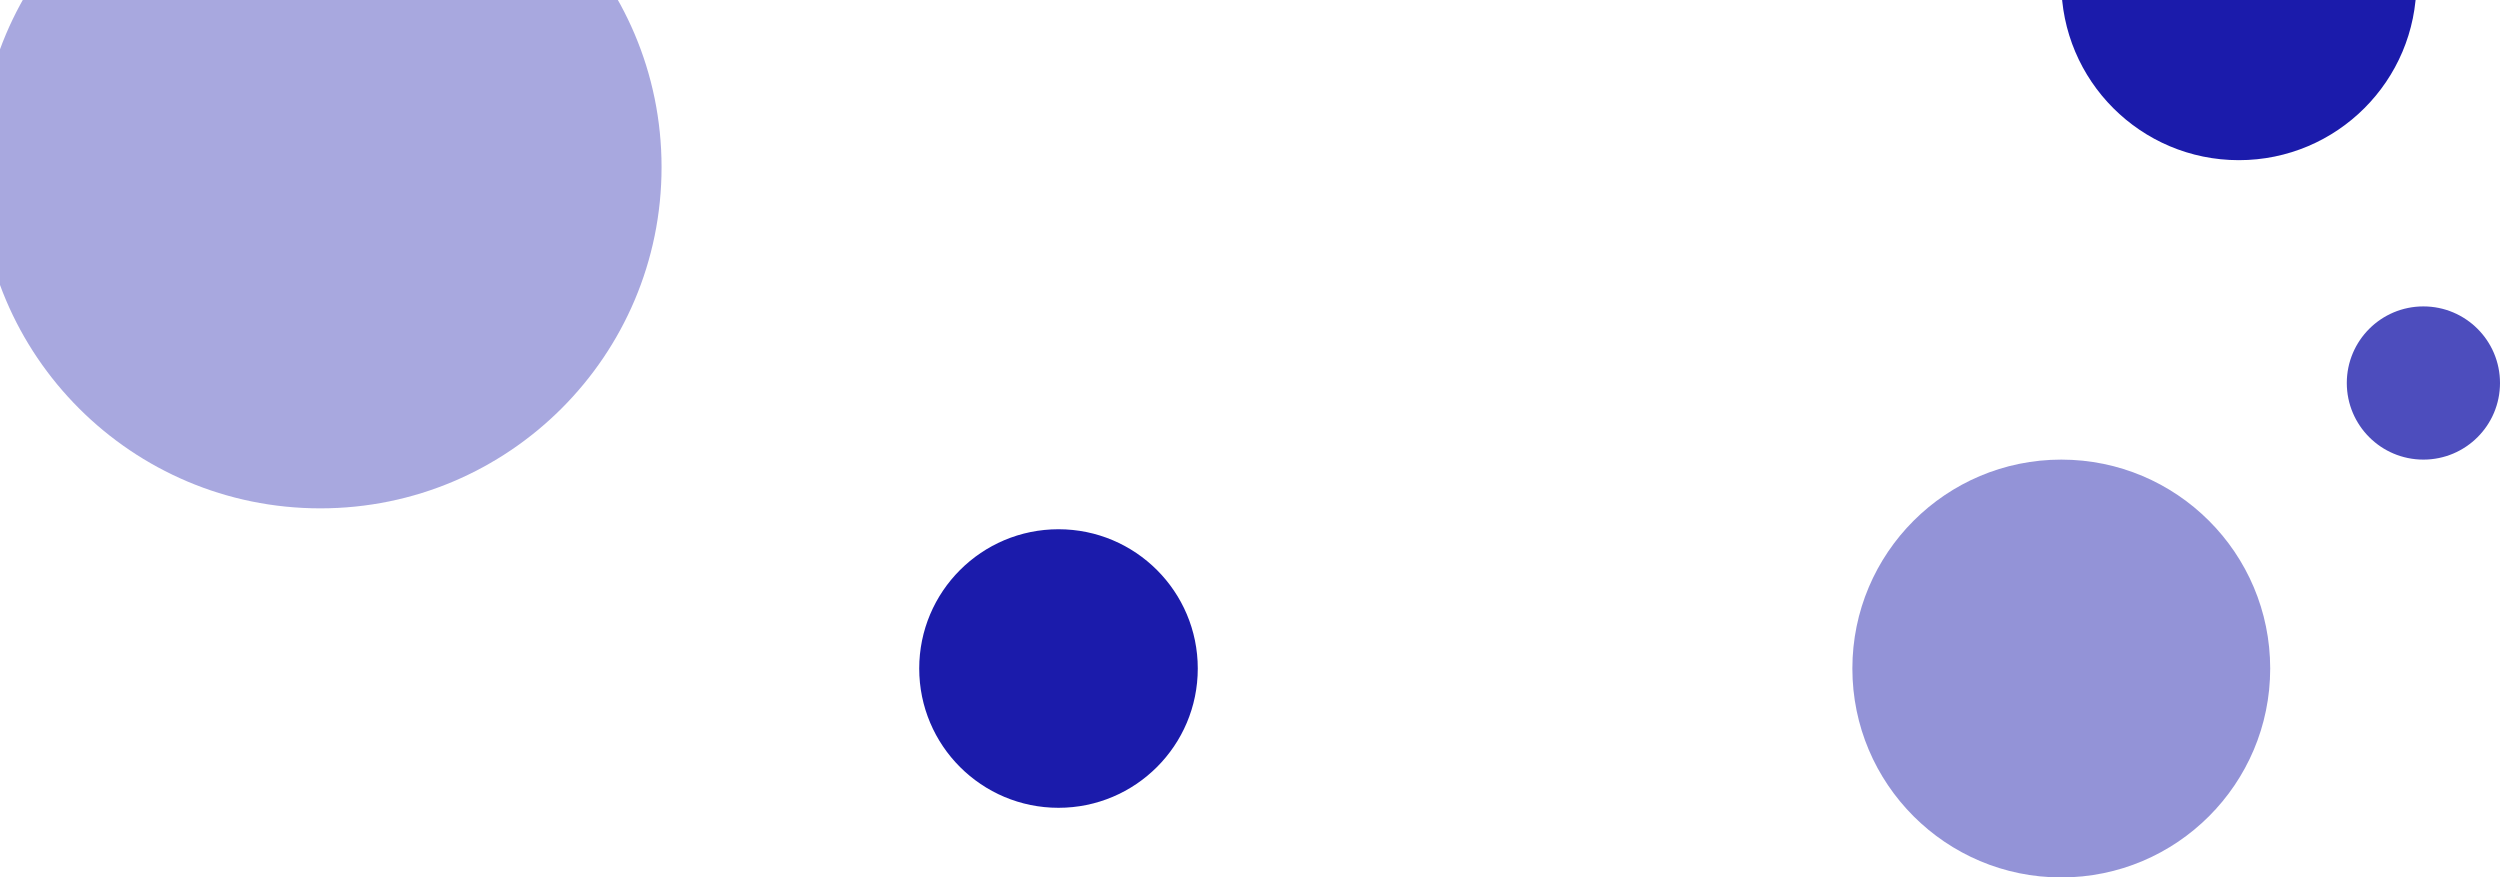 <svg width="359" height="126" viewBox="0 0 359 126" fill="none" xmlns="http://www.w3.org/2000/svg">
<circle cx="296" cy="96" r="30" fill="#1B1BAB" fill-opacity="0.47"/>
<circle cx="152" cy="96" r="20" fill="#1B1BAB"/>
<circle cx="348" cy="55" r="11" fill="#1B1BAB" fill-opacity="0.78"/>
<circle cx="321.5" cy="-2.5" r="25.5" fill="#1B1BAB"/>
<circle cx="46" cy="24" r="49" fill="#1B1BAB" fill-opacity="0.38"/>
</svg>
